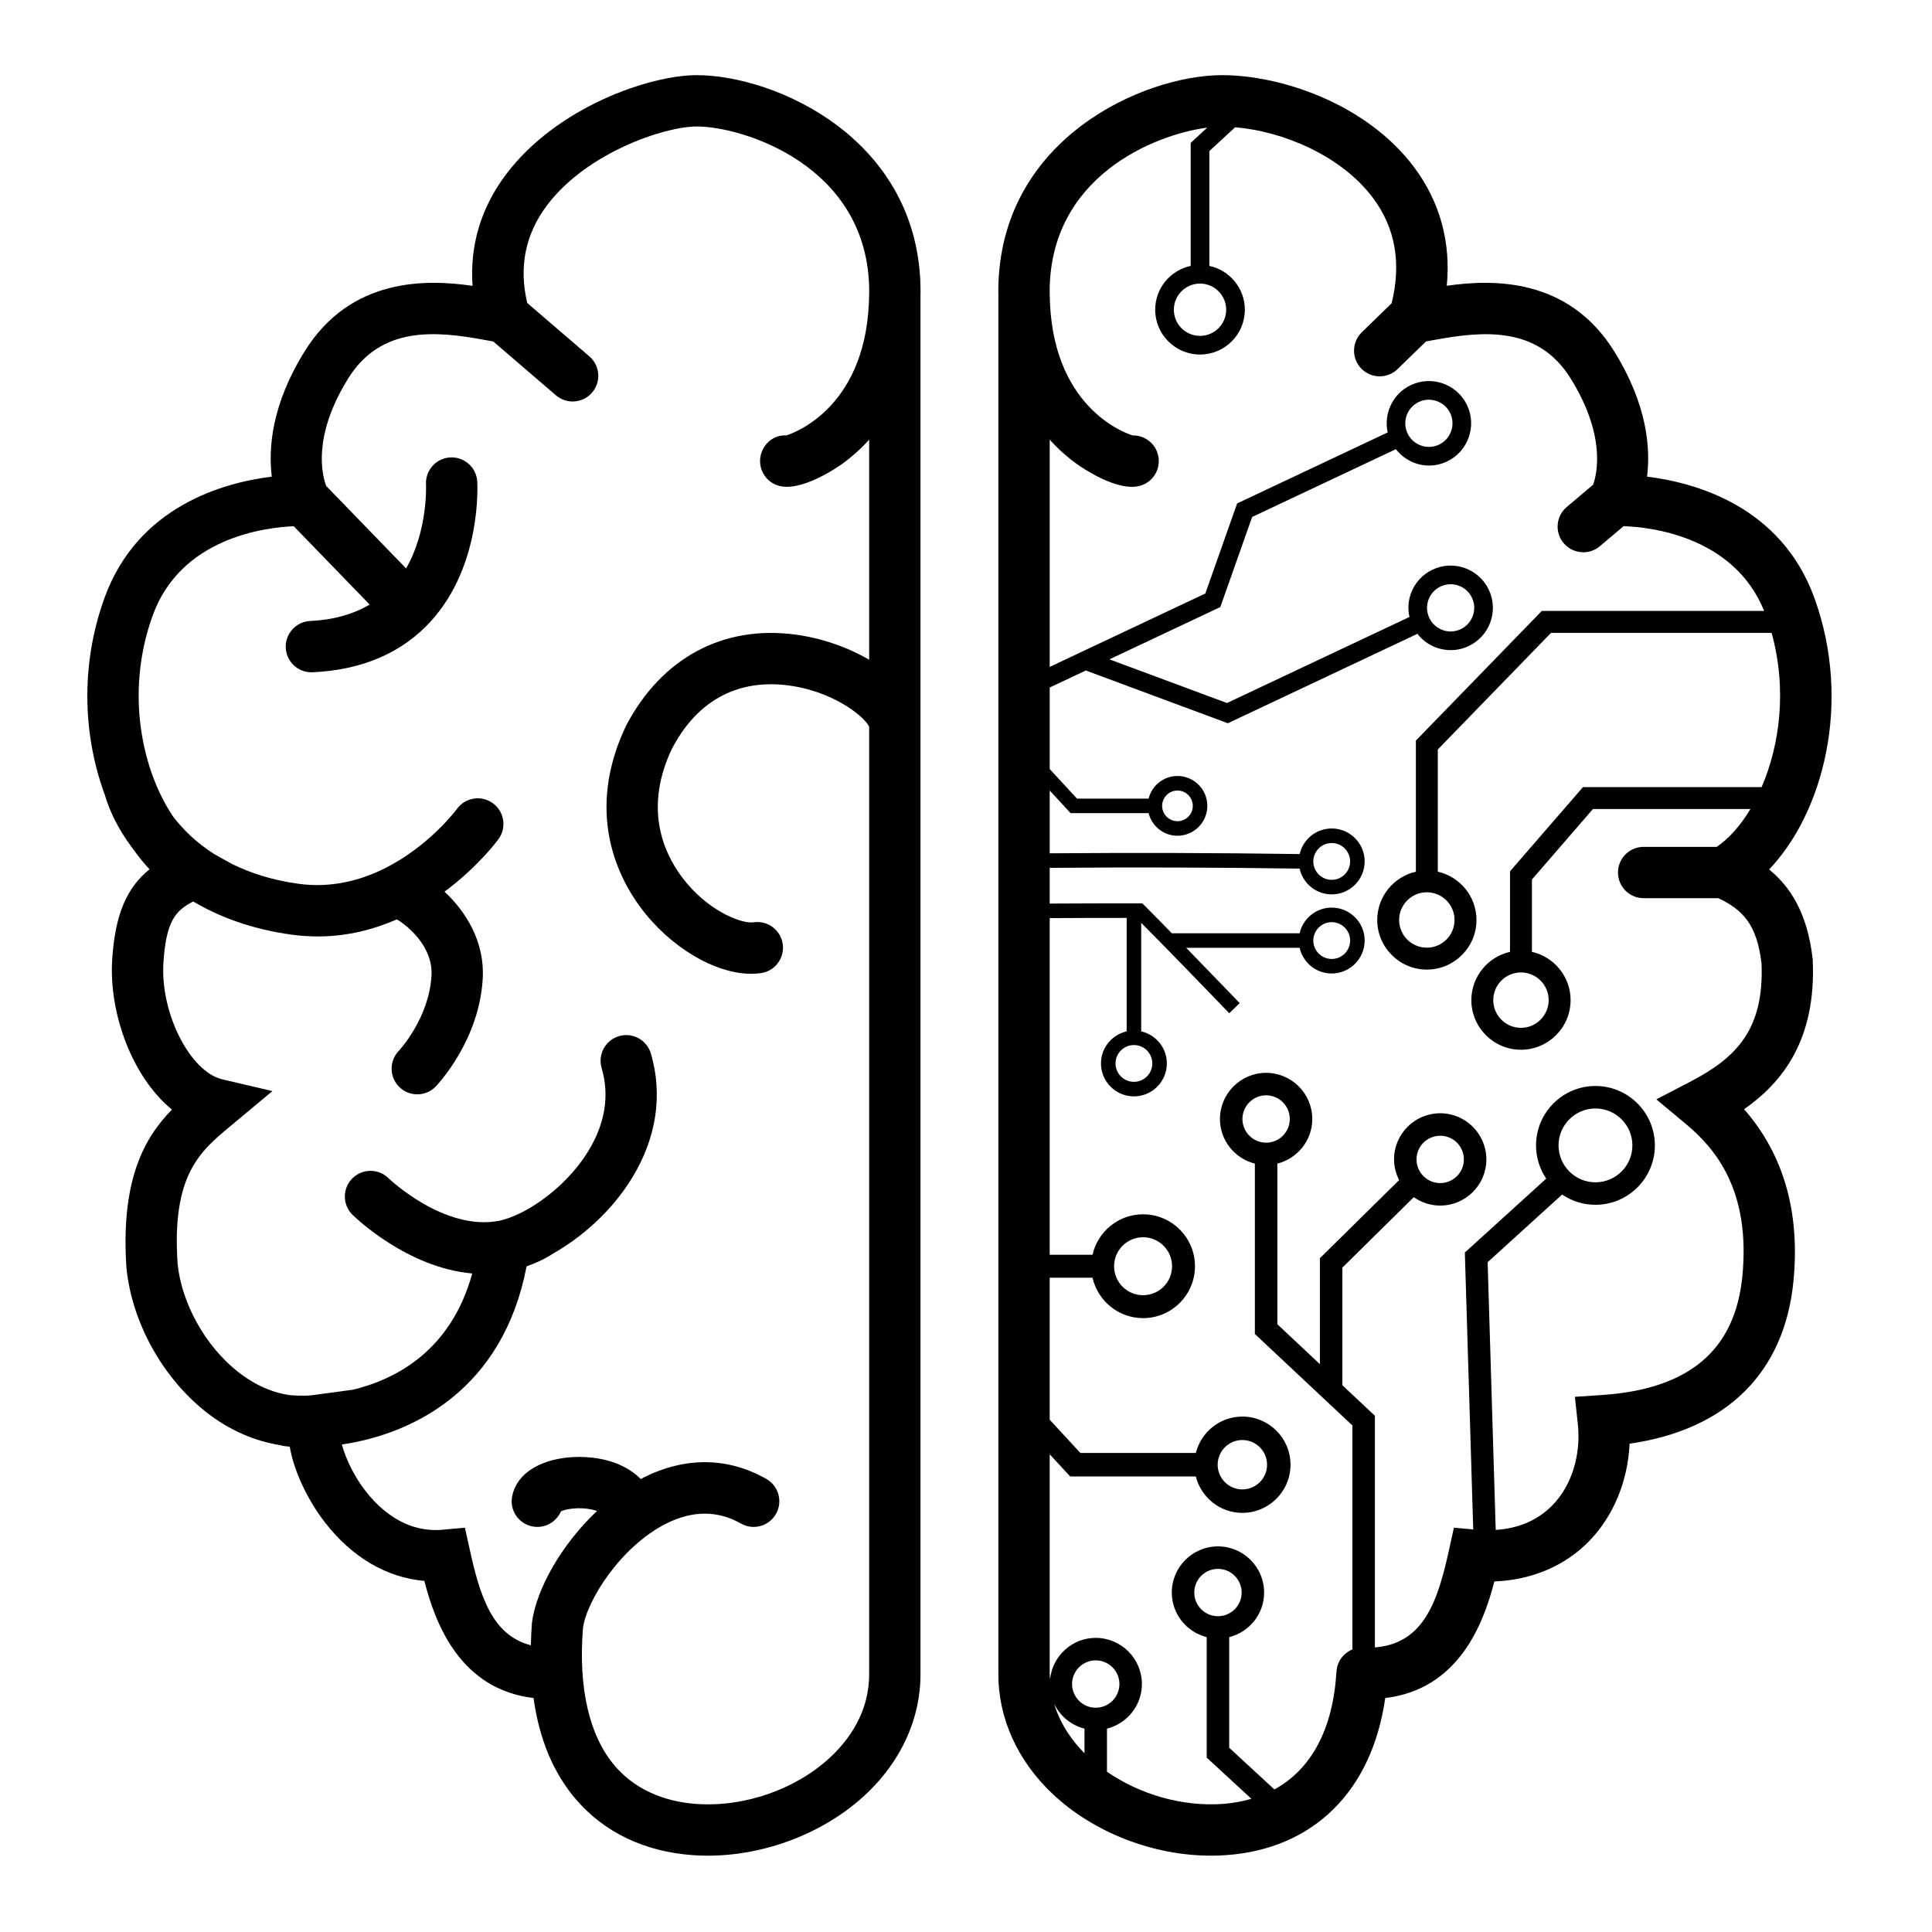 <svg xmlns="http://www.w3.org/2000/svg" xmlns:xlink="http://www.w3.org/1999/xlink" width="3000" zoomAndPan="magnify" viewBox="0 0 2250 2250" height="3000" preserveAspectRatio="xMidYMid meet" version="1.0"><defs><clipPath id="6736563d0f"><path d="M 101 87.523 L 1073 87.523 L 1073 2161.105 L 101 2161.105 Z M 101 87.523 " clip-rule="nonzero"/></clipPath><clipPath id="5a27f063d3"><path d="M 1162 87.523 L 2134 87.523 L 2134 2161.105 L 1162 2161.105 Z M 1162 87.523 " clip-rule="nonzero"/></clipPath></defs><g clip-path="url(#6736563d0f)"><path fill="#000000" d="M 1072.074 339.551 C 1072.074 161.449 902.324 87.523 811.445 87.523 C 756.875 87.523 648.484 124.328 589.156 203.332 C 560.035 242.113 546.934 286.254 550.355 332.898 C 496.262 325.012 408.375 323.105 354.871 409.035 C 316.363 470.898 312.383 521.859 316.539 555.102 C 260.391 561.988 160.246 589.488 121.602 696.578 C 92.512 777.031 97.594 860.043 122.266 926.148 C 122.305 926.293 122.305 926.441 122.348 926.586 C 127.859 945.184 137.73 965.219 152.016 984.73 C 152.203 985.004 152.402 985.262 152.59 985.535 C 153.609 986.914 154.578 988.297 155.645 989.664 C 161.496 997.801 167.629 1005.48 174.156 1012.332 C 148.684 1033.035 134.043 1062.977 130.637 1117.883 C 126.781 1179.555 153.559 1253.953 200.23 1292.246 C 168.395 1324.754 140.344 1373.672 147.25 1476.535 C 153.562 1539.906 189.066 1604.207 239.895 1644.367 C 266.629 1665.488 296.352 1678.312 326.453 1683.035 C 328.414 1683.668 330.465 1684.117 332.594 1684.336 C 333.297 1684.406 334.141 1684.379 334.852 1684.441 C 335.719 1684.531 336.582 1684.801 337.449 1684.879 C 342.566 1714.609 359.027 1747.84 378.254 1772.762 C 409.777 1813.617 450.234 1837.258 494.199 1841.109 C 507.109 1891.57 536.07 1967.254 621.344 1977.531 C 627.977 2025.363 644.496 2065.051 671.039 2095.875 C 704.168 2134.316 751.309 2156.676 807.367 2160.527 C 813.012 2160.918 818.684 2161.113 824.375 2161.113 C 891.402 2161.113 960.633 2134.457 1008.512 2089.496 C 1049.773 2050.719 1072.316 2000.773 1071.977 1949.039 L 1071.977 840.758 C 1071.977 840.742 1071.977 840.723 1071.977 840.707 L 1071.977 342.438 C 1071.996 341.453 1072.074 340.543 1072.074 339.551 Z M 1012.211 768.336 C 987.496 753.918 957.41 743.184 926.25 739.027 C 842.07 727.793 770.426 766.188 729.012 845.387 C 681.621 945.188 719.086 1020.402 745.641 1056.359 C 780.086 1103.008 832.594 1134.07 874.887 1134.07 C 878.777 1134.07 882.582 1133.797 886.281 1133.273 C 902.617 1130.879 913.934 1115.723 911.559 1099.391 C 909.184 1083.059 893.969 1071.645 877.68 1074.117 C 863.328 1076.207 822.805 1060.223 793.727 1020.863 C 770.996 990.074 750.695 939.098 782.5 872.062 C 818.539 803.207 873.586 793.566 913.41 797.691 C 969.207 803.391 1007.129 834.84 1012.211 846.324 L 1012.211 1949.227 C 1012.5 1994.227 988.113 2026.641 967.59 2045.926 C 927.379 2083.711 867.516 2104.664 811.48 2100.906 C 783.742 2099 744.73 2089.797 716.348 2056.859 C 686.242 2021.918 673.352 1965.883 678.926 1896.211 C 682.98 1864.266 722.875 1800.879 776.16 1774.223 C 806.742 1758.949 835.949 1758.992 862.938 1774.32 C 877.289 1782.508 895.543 1777.449 903.695 1763.113 C 911.844 1748.777 906.824 1730.523 892.477 1722.371 C 847.699 1696.902 798.234 1696.359 749.41 1720.773 C 748.355 1721.305 747.383 1722.055 746.328 1722.609 C 733.441 1709.402 714.094 1700.367 689.828 1697.586 C 648.945 1692.934 603.879 1706.766 596.516 1742.273 C 593.168 1758.445 603.551 1774.262 619.723 1777.609 C 633.887 1780.566 647.828 1772.879 653.289 1760.059 C 659.027 1757.434 673.719 1754.824 688.645 1757.859 C 691.246 1758.387 693.438 1759.012 695.309 1759.668 C 653.703 1798.887 624.418 1850.953 619.477 1890.047 C 618.758 1898.965 618.469 1907.547 618.25 1916.074 C 573.254 1904.543 559.012 1858.859 547.121 1804.867 L 541.457 1779.145 L 515.238 1781.516 C 477.16 1785.016 449.043 1763.227 432.328 1744.395 C 413.289 1722.934 402.641 1698.742 398.105 1682.266 C 482.199 1669.891 585.906 1617.578 613.266 1474.801 C 622.582 1471.453 631.926 1467.418 641.277 1461.754 C 641.77 1461.453 642.16 1461.055 642.629 1460.73 C 676.82 1441.629 712.586 1410.676 736.605 1370.969 C 764.641 1324.645 772.051 1274.832 758.02 1226.953 C 753.355 1211.094 736.77 1202.027 720.93 1206.676 C 705.09 1211.309 696.016 1227.922 700.652 1243.762 C 709.973 1275.574 704.867 1307.969 685.453 1340.027 C 666.047 1372.125 634.992 1398.07 607.684 1411.914 C 606.984 1412.309 606.273 1412.598 605.574 1412.965 C 596.785 1417.25 588.402 1420.309 581.012 1421.793 C 517.098 1433.93 453.145 1372.801 452.402 1372.09 C 440.641 1360.59 421.762 1360.75 410.188 1372.5 C 398.617 1384.27 398.785 1403.203 410.547 1414.762 C 414.016 1418.172 474.488 1476.469 549.949 1483.086 C 525.5 1572.227 462.188 1606.012 411.09 1618.445 L 363.488 1624.867 C 360.547 1625.258 357.715 1625.285 354.852 1625.406 C 348.09 1625.457 343.152 1625.203 340.496 1625.008 C 340.211 1624.98 339.91 1624.977 339.625 1624.941 C 339.172 1624.906 338.762 1624.867 338.539 1624.848 C 338.465 1624.84 338.395 1624.855 338.32 1624.848 C 312.898 1621.598 291.598 1609.043 276.953 1597.473 C 238.988 1567.473 211.422 1517.68 206.816 1471.574 C 199.898 1368.395 232.996 1340.867 268.051 1311.719 L 317.266 1270.668 L 258.938 1257.012 C 221.305 1248.18 186.656 1179.848 190.297 1121.586 C 193.297 1073.219 204.211 1060.461 224.977 1049.879 C 255.902 1068.121 293.746 1082.191 339.367 1088.461 C 349.895 1089.914 360.133 1090.582 370.102 1090.582 C 404.461 1090.582 435.273 1082.457 462.207 1070.707 C 475.883 1078.848 504.211 1102.965 502.531 1135.777 C 499.992 1185.375 465.211 1223 464.352 1223.914 C 452.98 1235.797 453.348 1254.656 465.207 1266.094 C 471.004 1271.676 478.48 1274.457 485.949 1274.457 C 493.781 1274.457 501.602 1271.402 507.457 1265.312 C 509.539 1263.152 558.5 1211.598 562.227 1138.848 C 564.371 1097 543.016 1062.012 517.68 1038.441 C 556.262 1009.871 578.723 979.723 580.582 977.156 C 590.285 963.801 587.316 945.113 573.961 935.41 C 560.59 925.695 541.902 928.68 532.207 942.035 C 531.727 942.703 499.531 985.977 446.949 1011.828 C 446.945 1011.832 446.934 1011.832 446.926 1011.832 C 446.914 1011.836 446.906 1011.848 446.898 1011.852 C 418.965 1025.574 385.371 1034.465 347.504 1029.246 C 317.117 1025.07 291.641 1016.734 270.234 1006.199 L 249.234 994.52 C 228.547 981.223 212.883 965.852 201.535 950.887 C 165.957 898.023 145.121 807.27 177.805 716.863 C 210.531 626.176 308.613 614.285 342.109 612.852 L 430.539 704.133 C 411.391 715.223 388.512 721.957 361.277 723.207 C 344.785 723.965 332.031 737.945 332.789 754.434 C 333.527 770.453 346.75 782.945 362.629 782.945 C 363.086 782.945 363.555 782.938 364.02 782.918 C 422.414 780.234 469.027 759.949 502.566 722.621 C 561.031 657.539 556.035 564.637 555.797 560.715 C 554.785 544.234 540.688 531.801 524.137 532.719 C 507.652 533.73 495.125 547.906 496.137 564.375 C 496.168 564.984 498.434 617.941 472.934 661.98 L 379.918 565.965 C 375.473 554.387 363.008 509.027 405.602 440.594 C 443.762 379.297 507.609 385.387 564.457 395.891 C 568.059 396.559 571.375 397.16 574.461 397.691 L 647.406 460.355 C 653.051 465.199 659.98 467.574 666.875 467.574 C 675.285 467.574 683.648 464.043 689.555 457.164 C 700.316 444.645 698.887 425.785 686.367 415.023 L 614.035 352.887 C 604.105 311.16 611.648 272.93 636.957 239.215 C 682.934 178.016 773.598 147.293 811.445 147.293 C 865 147.293 1011.863 192.758 1012.266 338.98 C 1012.262 339.152 1012.215 339.316 1012.215 339.488 L 1012.215 341.691 C 1011.254 472.883 926.051 503.914 915.691 507.094 C 902.379 506.355 890.949 514.797 886.707 527.523 C 881.48 543.172 889.938 560.102 905.598 565.328 C 932.363 574.199 976.32 543.469 981.234 539.938 C 990.406 533.332 1001.262 524.129 1012.215 512.051 L 1012.215 768.336 Z M 1012.211 768.336 " fill-opacity="1" fill-rule="nonzero"/></g><g clip-path="url(#5a27f063d3)"><path fill="#000000" d="M 2111.113 1118.406 L 2110.953 1116.352 C 2104.902 1063.148 2084.703 1032.41 2060.301 1012.562 C 2122.961 947.004 2157.246 818.719 2113.117 696.582 C 2074.449 589.484 1974.316 561.98 1918.156 555.098 C 1922.32 521.855 1918.332 470.887 1879.824 409.031 C 1826.523 323.395 1739 325 1684.906 332.809 C 1689.848 281.953 1676.906 234.758 1646.629 194.434 C 1591.461 120.98 1492.164 87.523 1423.258 87.523 C 1332.387 87.523 1162.629 161.449 1162.629 339.551 C 1162.629 340.438 1162.699 341.246 1162.707 342.121 L 1162.707 1948.84 C 1162.375 2000.789 1184.91 2050.73 1226.184 2089.492 C 1274.07 2134.465 1343.305 2161.105 1410.301 2161.105 C 1416.004 2161.105 1421.664 2160.91 1427.309 2160.52 C 1529.824 2153.504 1597.785 2085.703 1613.25 1977.539 C 1698.219 1967.352 1727.34 1892.215 1740.324 1841.746 C 1783.68 1840.055 1822.105 1823.926 1850.383 1795.113 C 1878.949 1766.008 1895.801 1724.934 1897.844 1681.316 C 2010.629 1665.07 2077.996 1598.84 2088.598 1492.531 C 2096.578 1411.809 2077.273 1344.469 2031.156 1291.801 C 2075.758 1260.633 2115.238 1211 2111.113 1118.406 Z M 1276.094 1988.797 C 1260.875 1988.797 1248.52 1976.441 1248.52 1961.227 C 1248.52 1946.012 1260.875 1933.656 1276.094 1933.656 C 1291.312 1933.656 1303.668 1946.012 1303.668 1961.227 C 1303.668 1976.441 1291.309 1988.797 1276.094 1988.797 Z M 1262.996 2013.184 L 1262.996 2041.801 C 1249.359 2028.102 1235.043 2008.863 1227.633 1984.098 C 1234.434 1998.43 1247.32 2009.219 1262.996 2013.184 Z M 1968.75 1259.598 L 1928.977 1280.316 L 1963.418 1309.055 C 1996.441 1336.582 2039.172 1384.949 2029.113 1486.629 C 2020.508 1572.742 1966.898 1617.902 1865.211 1624.652 L 1834.094 1626.734 L 1837.48 1657.73 C 1841.508 1694.461 1830.379 1730.164 1807.707 1753.262 C 1790.918 1770.371 1768.48 1780.035 1741.902 1781.766 L 1732.496 1469.961 L 1819.262 1391.164 C 1830.336 1398.691 1843.691 1403.105 1858.062 1403.105 C 1896.223 1403.105 1927.262 1372.074 1927.262 1333.922 C 1927.262 1295.766 1896.223 1264.734 1858.062 1264.734 C 1819.906 1264.734 1788.867 1295.766 1788.867 1333.922 C 1788.867 1348.25 1793.246 1361.574 1800.738 1372.625 L 1705.953 1458.676 L 1715.711 1781.176 L 1693.23 1779.137 L 1687.566 1804.859 C 1674.438 1864.543 1658.316 1914.07 1601.207 1918.59 L 1601.207 1648.781 L 1563.34 1613.262 L 1563.34 1476.227 L 1646.504 1394.219 C 1655.234 1400.344 1665.809 1404.004 1677.254 1404.004 C 1706.887 1404.004 1731.02 1379.879 1731.02 1350.246 C 1731.02 1320.617 1706.891 1296.488 1677.254 1296.488 C 1647.613 1296.488 1623.484 1320.613 1623.484 1350.246 C 1623.484 1358.938 1625.754 1367.031 1629.434 1374.301 L 1537.145 1465.293 L 1537.145 1588.695 L 1487.605 1542.223 L 1487.605 1355.137 C 1510.902 1349.25 1528.273 1328.277 1528.273 1303.184 C 1528.273 1273.551 1504.148 1249.422 1474.512 1249.422 C 1444.875 1249.422 1420.746 1273.547 1420.746 1303.184 C 1420.746 1328.273 1438.121 1349.242 1461.414 1355.137 L 1461.414 1553.547 L 1575.016 1660.105 L 1575.016 1920.906 C 1572.285 1922.012 1569.781 1923.555 1567.512 1925.426 C 1567.07 1925.781 1566.582 1926.066 1566.164 1926.449 C 1566.055 1926.547 1565.973 1926.672 1565.863 1926.773 C 1561.754 1930.609 1558.734 1935.602 1557.309 1941.289 C 1557.152 1941.91 1557.121 1942.578 1557 1943.211 C 1556.773 1944.453 1556.484 1945.676 1556.41 1946.969 C 1552.434 2013.695 1527.238 2060.488 1484.137 2083.988 L 1431.523 2035.414 L 1431.523 1906.621 C 1454.824 1900.734 1472.191 1879.762 1472.191 1854.668 C 1472.191 1825.035 1448.066 1800.906 1418.426 1800.906 C 1388.785 1800.906 1364.66 1825.031 1364.66 1854.668 C 1364.66 1879.758 1382.035 1900.73 1405.328 1906.621 L 1405.328 2046.895 L 1457.359 2094.895 C 1446.723 2097.965 1435.387 2100.07 1423.191 2100.906 C 1376.68 2104.016 1327.59 2089.871 1289.18 2063.367 L 1289.18 2013.184 C 1312.477 2007.293 1329.848 1986.32 1329.848 1961.227 C 1329.848 1931.598 1305.719 1907.469 1276.082 1907.469 C 1248.34 1907.469 1225.695 1928.684 1222.879 1955.691 C 1222.77 1953.457 1222.457 1951.328 1222.473 1949.027 L 1222.473 1693.66 L 1246.289 1719.461 L 1392.633 1719.461 C 1398.773 1743.758 1420.648 1761.875 1446.832 1761.875 C 1477.773 1761.875 1502.93 1736.719 1502.93 1705.801 C 1502.93 1674.883 1477.77 1649.727 1446.832 1649.727 C 1420.648 1649.727 1398.773 1667.84 1392.633 1692.141 L 1258.238 1692.141 L 1222.473 1653.391 L 1222.473 1487.988 L 1272.348 1487.988 C 1278.457 1514.895 1302.477 1535.09 1331.207 1535.09 C 1364.539 1535.09 1391.664 1507.969 1391.664 1474.641 C 1391.664 1441.293 1364.539 1414.172 1331.207 1414.172 C 1302.473 1414.172 1278.453 1434.371 1272.344 1461.297 L 1222.473 1461.297 L 1222.473 1069.227 C 1252.902 1069.027 1281.797 1068.988 1312.098 1068.984 L 1312.098 1201.125 C 1295.008 1204.992 1282.191 1220.23 1282.191 1238.48 C 1282.191 1259.633 1299.391 1276.832 1320.566 1276.832 C 1341.719 1276.832 1358.918 1259.633 1358.918 1238.48 C 1358.918 1220.234 1346.105 1204.996 1329.031 1201.125 L 1329.031 1074.746 C 1359.844 1105.734 1389.82 1136.73 1419.922 1167.93 L 1431.578 1179.996 L 1443.762 1168.242 L 1432.125 1156.16 C 1415.246 1138.672 1398.41 1121.246 1381.453 1103.844 L 1513.543 1103.844 C 1517.418 1120.922 1532.648 1133.73 1550.898 1133.73 C 1572.07 1133.73 1589.273 1116.531 1589.273 1095.371 C 1589.273 1074.211 1572.074 1056.992 1550.898 1056.992 C 1532.648 1056.992 1517.414 1069.812 1513.543 1086.898 L 1364.754 1086.898 C 1354.16 1076.105 1343.629 1065.301 1332.848 1054.516 L 1330.355 1052.035 L 1326.852 1052.035 C 1290.906 1052.035 1257.836 1052.051 1222.477 1052.281 L 1222.477 1010.703 C 1319.93 1009.898 1417.617 1010.18 1513.512 1011.582 C 1517.348 1028.715 1532.617 1041.586 1550.906 1041.586 C 1572.074 1041.586 1589.277 1024.367 1589.277 1003.211 C 1589.277 982.051 1572.078 964.84 1550.906 964.84 C 1532.691 964.84 1517.492 977.605 1513.578 994.633 C 1417.648 993.238 1319.922 992.992 1222.48 993.758 L 1222.48 920.617 L 1246.824 946.98 L 1337.652 946.98 C 1341.457 962.062 1355.016 973.309 1371.262 973.309 C 1390.449 973.309 1406.055 957.695 1406.055 938.508 C 1406.055 919.324 1390.445 903.711 1371.262 903.711 C 1355.016 903.711 1341.457 914.953 1337.652 930.035 L 1254.254 930.035 L 1222.48 895.633 L 1222.48 800.684 L 1264.52 780.855 L 1429.934 842.301 L 1650.711 738.16 C 1656.367 745.422 1663.902 751.031 1672.781 754.223 C 1678.211 756.176 1683.836 757.141 1689.438 757.141 C 1696.598 757.141 1703.738 755.566 1710.398 752.414 C 1734.934 740.848 1745.5 711.457 1733.922 686.914 C 1728.32 675.027 1718.414 666.027 1706.039 661.582 C 1693.68 657.129 1680.293 657.77 1668.422 663.391 C 1656.512 668.992 1647.52 678.898 1643.086 691.273 C 1639.891 700.152 1639.426 709.531 1641.438 718.52 L 1428.926 818.738 L 1292.027 767.883 L 1421.18 706.969 L 1458.25 602.062 L 1625.637 523.117 C 1635.062 535.105 1649.246 542.18 1664.184 542.18 C 1671.211 542.18 1678.332 540.668 1685.082 537.488 C 1709.621 525.914 1720.168 496.523 1708.609 471.98 L 1708.609 471.973 C 1697.031 447.438 1667.609 436.91 1643.09 448.469 C 1621.938 458.445 1611.262 481.66 1616.105 503.598 L 1440.777 586.289 L 1403.711 691.195 L 1222.488 776.664 L 1222.488 512.047 C 1233.434 524.121 1244.281 533.32 1253.445 539.926 C 1258.371 543.461 1302.133 574.285 1329.102 565.328 C 1344.766 560.113 1353.211 543.188 1347.992 527.535 C 1343.828 515.008 1332.152 507.086 1319.645 507.086 C 1319.43 507.086 1319.219 507.086 1319.023 507.094 C 1308.645 503.91 1223.344 472.855 1222.488 341.453 L 1222.488 339.484 C 1222.488 339.332 1222.445 339.188 1222.441 339.035 C 1222.766 206.352 1343.465 156.75 1405.91 148.66 L 1386.684 166.406 L 1386.684 309.684 C 1363.102 314.699 1345.336 335.652 1345.336 360.703 C 1345.336 389.48 1368.766 412.895 1397.543 412.895 C 1426.32 412.895 1449.75 389.48 1449.75 360.703 C 1449.75 335.652 1431.98 314.699 1408.402 309.684 L 1408.402 175.926 L 1438.438 148.215 C 1492.926 152.684 1561.41 180.512 1598.828 230.324 C 1625.066 265.242 1632.219 306.617 1620.625 353.262 L 1585.945 386.961 C 1574.113 398.473 1573.84 417.391 1585.359 429.223 C 1591.215 435.254 1599 438.281 1606.781 438.281 C 1614.293 438.281 1621.805 435.469 1627.625 429.828 L 1660.773 397.613 C 1663.715 397.105 1666.82 396.543 1670.219 395.918 C 1727.094 385.41 1790.922 379.332 1829.078 440.605 C 1870.457 507.086 1859.895 551.672 1855.352 564.48 L 1824.605 590.461 C 1811.996 601.113 1810.398 619.977 1821.062 632.582 C 1826.977 639.578 1835.406 643.18 1843.906 643.18 C 1850.719 643.18 1857.566 640.863 1863.176 636.125 L 1890.828 612.762 C 1921.988 613.801 2019.211 624.406 2054.523 711.508 L 1795.559 711.508 L 1648.938 862.488 L 1648.938 1015.16 C 1623.215 1021 1603.91 1043.945 1603.91 1071.41 C 1603.91 1103.258 1629.848 1129.184 1661.703 1129.184 C 1693.559 1129.184 1719.496 1103.258 1719.496 1071.41 C 1719.496 1043.949 1700.188 1021.004 1674.469 1015.16 L 1674.469 872.84 L 1806.344 737.016 L 2063.199 737.016 C 2081.535 803.363 2072.52 868.238 2051.531 916.703 L 1843.488 916.703 L 1758.551 1014.734 L 1758.551 1108.516 C 1732.832 1114.352 1713.523 1137.301 1713.523 1164.75 C 1713.523 1196.598 1739.465 1222.535 1771.32 1222.535 C 1803.172 1222.535 1829.113 1196.598 1829.113 1164.75 C 1829.113 1137.301 1809.805 1114.352 1784.086 1108.516 L 1784.086 1024.246 L 1855.133 942.207 L 2038.52 942.207 C 2026.867 961.672 2013.301 976.812 1999.262 986.254 L 1914.191 986.254 C 1897.691 986.254 1884.301 999.629 1884.301 1016.141 C 1884.301 1032.648 1897.691 1046.023 1914.191 1046.023 L 2001.277 1046.023 C 2030.09 1059.875 2046.105 1076.816 2051.473 1122.102 C 2054.566 1199.051 2022.105 1231.797 1968.75 1259.598 Z M 1815.062 1333.922 C 1815.062 1310.203 1834.348 1290.922 1858.066 1290.922 C 1881.789 1290.922 1901.07 1310.203 1901.07 1333.922 C 1901.07 1357.637 1881.789 1376.918 1858.066 1376.918 C 1834.348 1376.918 1815.062 1357.637 1815.062 1333.922 Z M 1649.684 1350.242 C 1649.684 1335.027 1662.039 1322.672 1677.258 1322.672 C 1692.473 1322.672 1704.832 1335.027 1704.832 1350.242 C 1704.832 1365.461 1692.473 1377.812 1677.258 1377.812 C 1662.039 1377.812 1649.684 1365.461 1649.684 1350.242 Z M 1474.516 1330.75 C 1459.297 1330.75 1446.941 1318.398 1446.941 1303.18 C 1446.941 1287.965 1459.297 1275.609 1474.516 1275.609 C 1489.734 1275.609 1502.09 1287.965 1502.09 1303.18 C 1502.09 1318.398 1489.73 1330.75 1474.516 1330.75 Z M 1418.434 1882.238 C 1403.215 1882.238 1390.859 1869.883 1390.859 1854.668 C 1390.859 1839.449 1403.215 1827.098 1418.434 1827.098 C 1433.652 1827.098 1446.008 1839.449 1446.008 1854.668 C 1446.008 1869.883 1433.652 1882.238 1418.434 1882.238 Z M 1418.082 1705.809 C 1418.082 1689.949 1430.98 1677.051 1446.844 1677.051 C 1462.719 1677.051 1475.625 1689.949 1475.625 1705.809 C 1475.625 1721.668 1462.723 1734.566 1446.844 1734.566 C 1430.984 1734.566 1418.082 1721.668 1418.082 1705.809 Z M 1297.457 1474.648 C 1297.457 1456.027 1312.598 1440.875 1331.219 1440.875 C 1349.844 1440.875 1364.984 1456.031 1364.984 1474.648 C 1364.984 1493.27 1349.844 1508.406 1331.219 1508.406 C 1312.598 1508.402 1297.457 1493.266 1297.457 1474.648 Z M 1320.574 1217.051 C 1332.387 1217.051 1341.996 1226.68 1341.996 1238.488 C 1341.996 1250.301 1332.383 1259.91 1320.574 1259.91 C 1308.766 1259.91 1299.129 1250.297 1299.129 1238.488 C 1299.129 1226.684 1308.766 1217.051 1320.574 1217.051 Z M 1529.465 1095.379 C 1529.465 1083.559 1539.098 1073.949 1550.91 1073.949 C 1562.723 1073.949 1572.352 1083.559 1572.352 1095.379 C 1572.352 1107.191 1562.723 1116.801 1550.91 1116.801 C 1539.098 1116.801 1529.465 1107.188 1529.465 1095.379 Z M 1529.465 1003.215 C 1529.465 991.402 1539.098 981.793 1550.91 981.793 C 1562.723 981.793 1572.352 991.406 1572.352 1003.215 C 1572.352 1015.031 1562.723 1024.645 1550.91 1024.645 C 1539.098 1024.645 1529.465 1015.031 1529.465 1003.215 Z M 1353.422 938.512 C 1353.422 928.668 1361.441 920.664 1371.266 920.664 C 1381.113 920.664 1389.133 928.672 1389.133 938.512 C 1389.133 948.355 1381.113 956.363 1371.266 956.363 C 1361.441 956.363 1353.422 948.359 1353.422 938.512 Z M 1663.539 698.617 C 1666.012 691.711 1671.051 686.176 1677.688 683.039 C 1681.426 681.289 1685.395 680.402 1689.383 680.402 C 1692.516 680.402 1695.668 680.938 1698.703 682.035 C 1705.609 684.516 1711.141 689.539 1714.27 696.172 C 1720.734 709.875 1714.836 726.285 1701.137 732.758 C 1694.5 735.859 1687.066 736.277 1680.117 733.762 C 1673.211 731.281 1667.684 726.258 1664.551 719.613 C 1661.418 712.988 1661.047 705.523 1663.539 698.617 Z M 1652.348 468.117 C 1656.125 466.34 1660.113 465.5 1664.047 465.5 C 1674.355 465.5 1684.262 471.32 1688.953 481.238 C 1695.414 494.945 1689.516 511.367 1675.816 517.84 C 1662.102 524.289 1645.676 518.402 1639.215 504.703 C 1632.754 491 1638.648 474.586 1652.348 468.117 Z M 1397.535 330.25 C 1414.328 330.25 1428.008 343.918 1428.008 360.707 C 1428.008 377.496 1414.328 391.164 1397.535 391.164 C 1380.742 391.164 1367.062 377.496 1367.062 360.707 C 1367.062 343.918 1380.738 330.25 1397.535 330.25 Z M 1661.691 1039.141 C 1679.477 1039.141 1693.949 1053.613 1693.949 1071.41 C 1693.949 1089.191 1679.477 1103.664 1661.691 1103.664 C 1643.906 1103.664 1629.43 1089.191 1629.43 1071.41 C 1629.426 1053.613 1643.906 1039.141 1661.691 1039.141 Z M 1771.301 1132.492 C 1789.086 1132.492 1803.562 1146.965 1803.562 1164.75 C 1803.562 1182.531 1789.086 1197.008 1771.301 1197.008 C 1753.516 1197.008 1739.039 1182.531 1739.039 1164.75 C 1739.039 1146.965 1753.516 1132.492 1771.301 1132.492 Z M 1771.301 1132.492 " fill-opacity="1" fill-rule="nonzero"/></g></svg>